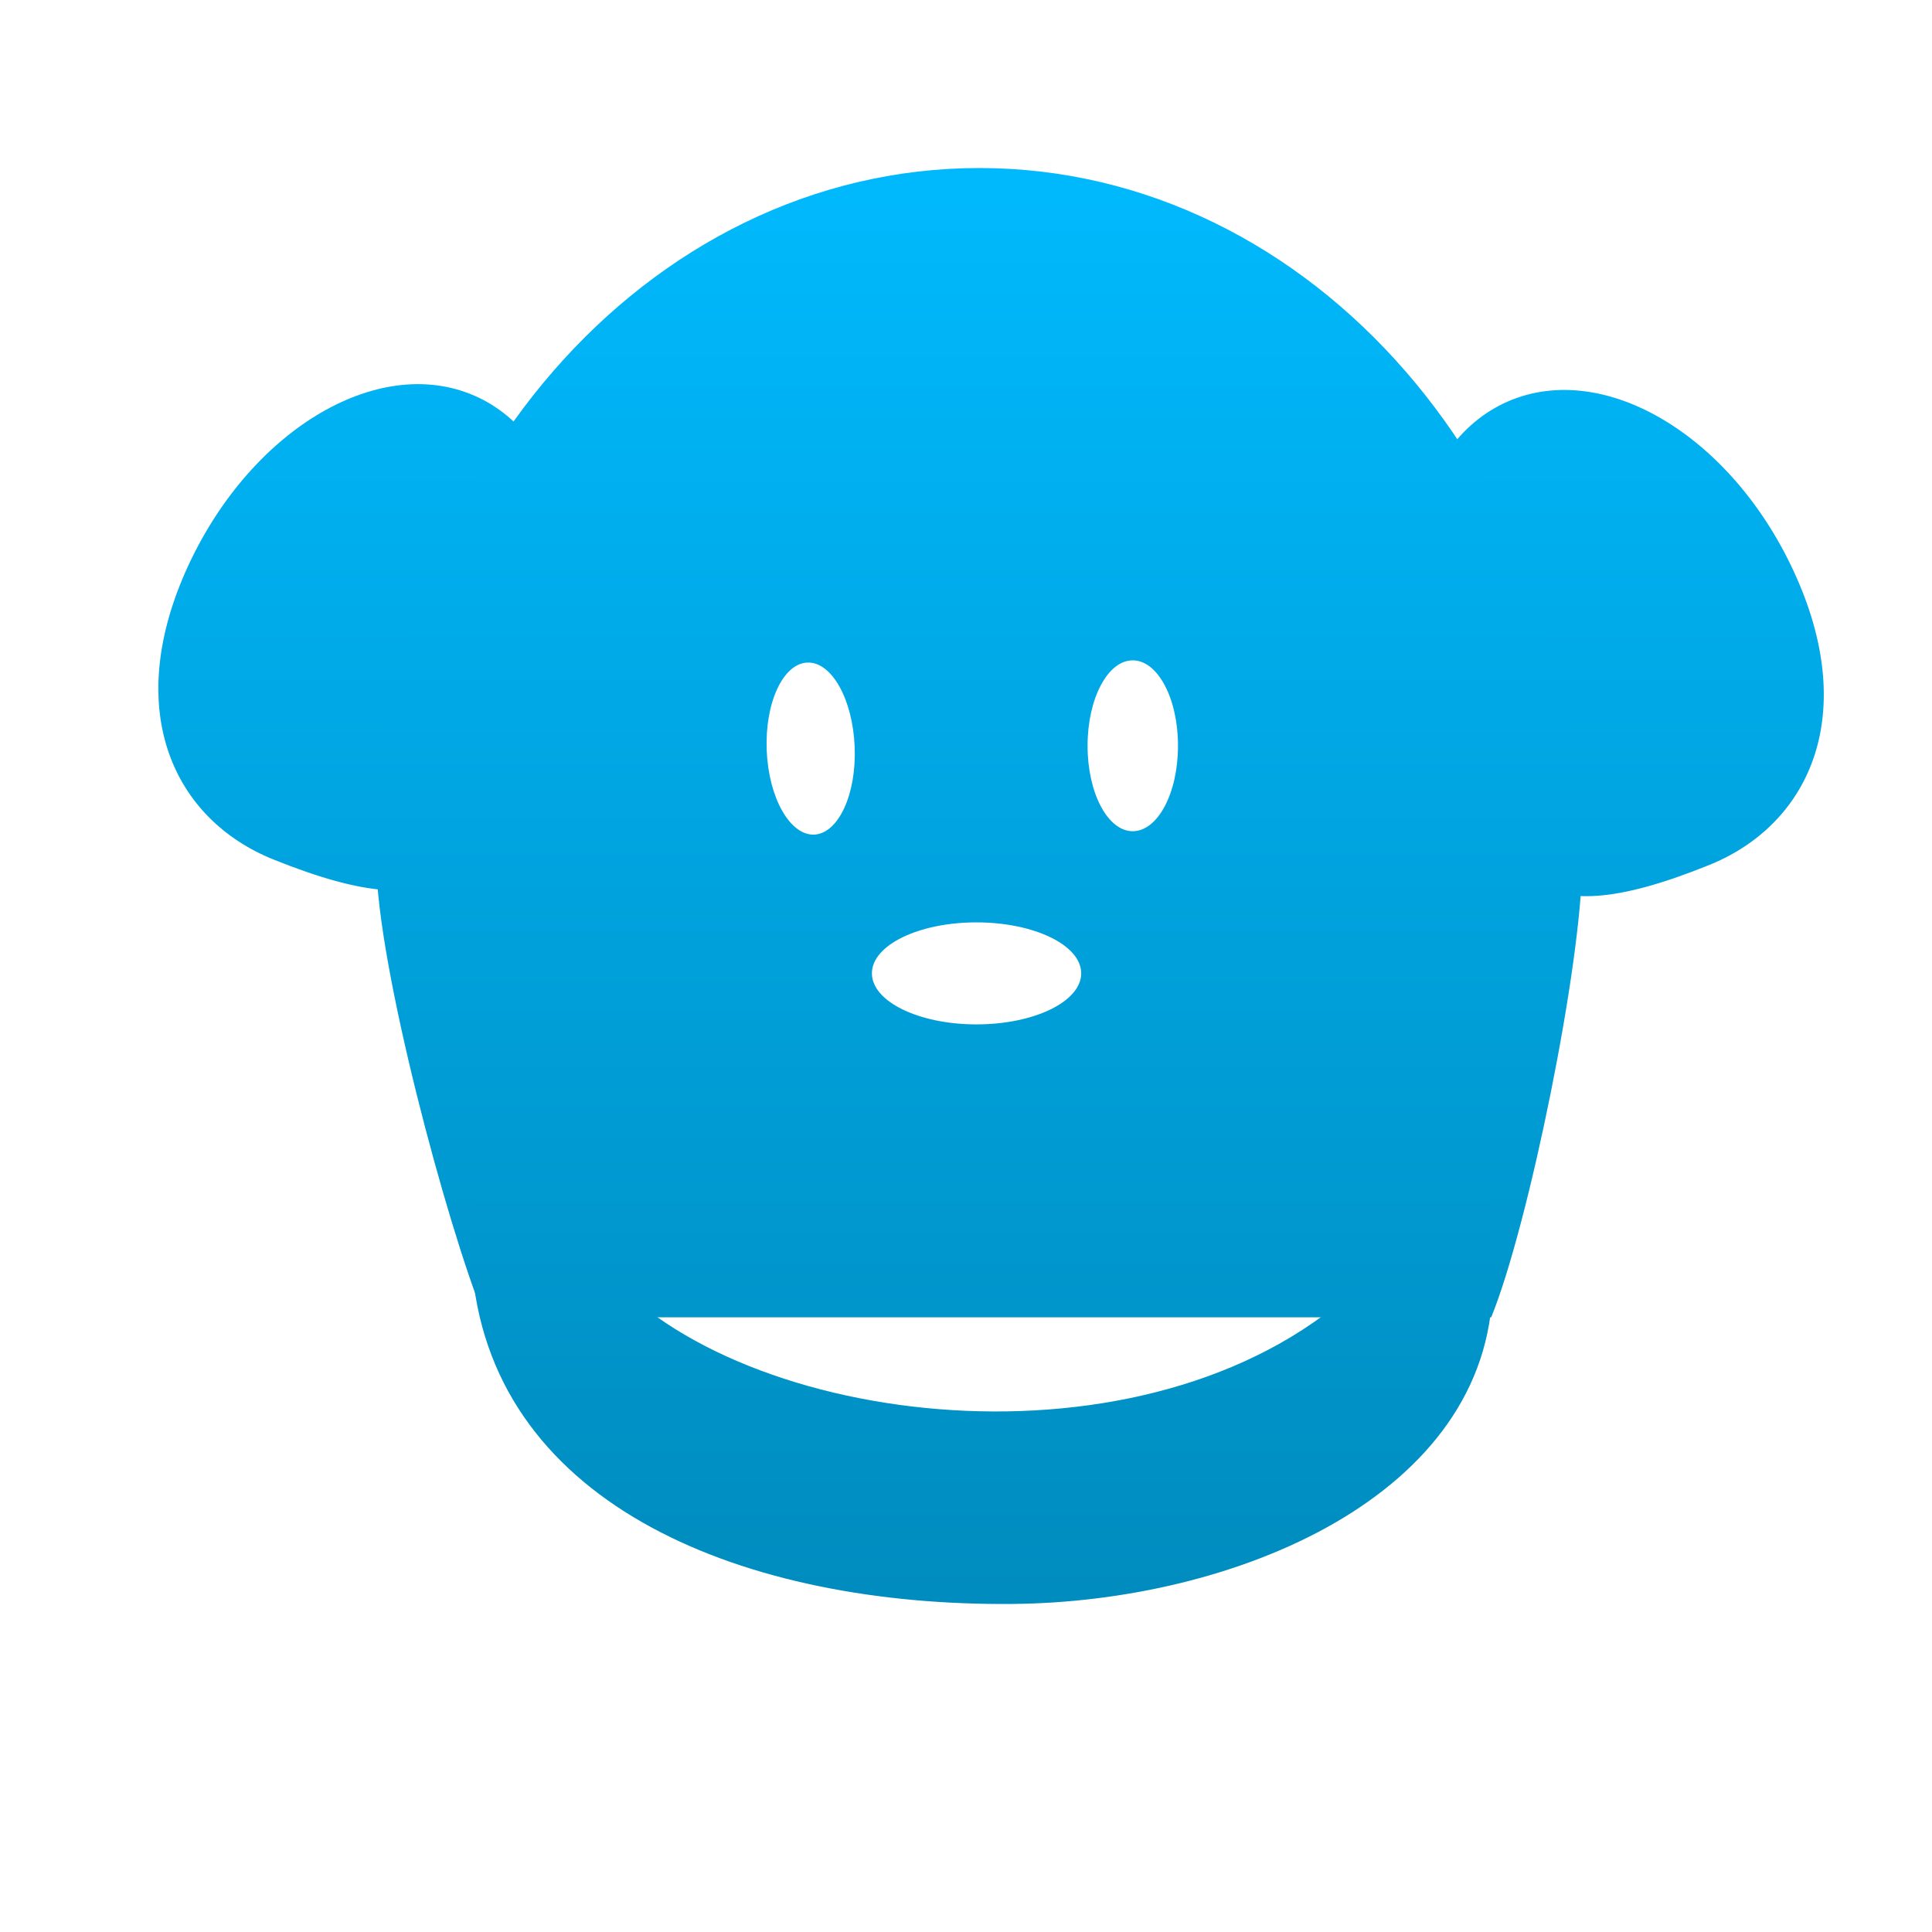<svg xmlns="http://www.w3.org/2000/svg" xmlns:xlink="http://www.w3.org/1999/xlink" width="64" height="64" viewBox="0 0 64 64" version="1.1">
<defs> <linearGradient id="linear0" gradientUnits="userSpaceOnUse" x1="0" y1="0" x2="0" y2="1" gradientTransform="matrix(55.992,0,0,56,4.004,4)"> <stop offset="0" style="stop-color:#00bbff;stop-opacity:1;"/> <stop offset="1" style="stop-color:#0085b5;stop-opacity:1;"/> </linearGradient> </defs>
<g id="surface1">
<path style=" stroke:none;fill-rule:nonzero;fill:url(#linear0);fill-opacity:1;" d="M 6.137 18.957 C 8.188 14.312 12.477 11.695 15.719 13.109 C 18.953 14.523 19.922 19.441 17.875 24.086 C 15.832 28.73 15.207 30.945 9.051 28.469 C 5.773 27.145 4.094 23.602 6.137 18.957 Z M 6.137 18.957 "/>
<path style=" stroke:none;fill-rule:nonzero;fill:url(#linear0);fill-opacity:1;" d="M 59.52 19.148 C 57.477 14.508 53.188 11.887 49.945 13.301 C 46.707 14.723 45.738 19.637 47.785 24.277 C 49.832 28.922 50.457 31.137 56.605 28.66 C 59.891 27.34 61.57 23.793 59.52 19.148 Z M 59.52 19.148 "/>
<path style=" stroke:none;fill-rule:nonzero;fill:url(#linear0);fill-opacity:1;" d="M 32.441 5.566 C 21.414 5.566 12.469 15.863 12.469 28.57 C 12.48 31.926 14.805 40.602 16.043 43.637 L 49.398 43.637 C 50.637 40.602 52.402 31.926 52.41 28.57 C 52.41 15.863 43.473 5.566 32.441 5.566 Z M 37.523 21.875 C 38.355 21.875 39.023 23.141 39.023 24.703 C 39.023 26.27 38.355 27.535 37.523 27.535 C 36.695 27.535 36.027 26.27 36.027 24.703 C 36.027 23.141 36.695 21.875 37.523 21.875 Z M 26.746 21.949 C 27.547 21.914 28.25 23.164 28.312 24.742 C 28.375 26.312 27.773 27.613 26.969 27.648 C 26.168 27.676 25.461 26.426 25.398 24.855 C 25.336 23.277 25.941 21.977 26.746 21.949 Z M 32.344 30.555 C 34.258 30.555 35.816 31.309 35.816 32.242 C 35.816 33.176 34.266 33.934 32.344 33.934 C 30.434 33.934 28.883 33.176 28.883 32.242 C 28.883 31.309 30.434 30.555 32.344 30.555 Z M 32.344 30.555 "/>
<path style=" stroke:none;fill-rule:evenodd;fill:url(#linear0);fill-opacity:1;" d="M 17.211 36.438 C 16.25 37.527 15.367 39.332 15.656 42.207 C 16.426 49.941 24.73 53.207 33.52 53.133 C 40.91 53.074 49.336 49.551 49.445 42.59 C 49.496 38.973 48.848 37.395 47.984 36.438 Z M 20.191 42.262 L 45.195 42.422 C 38.531 48.938 24.996 47.461 20.191 42.262 Z M 20.191 42.262 "/>
</g>
</svg>
